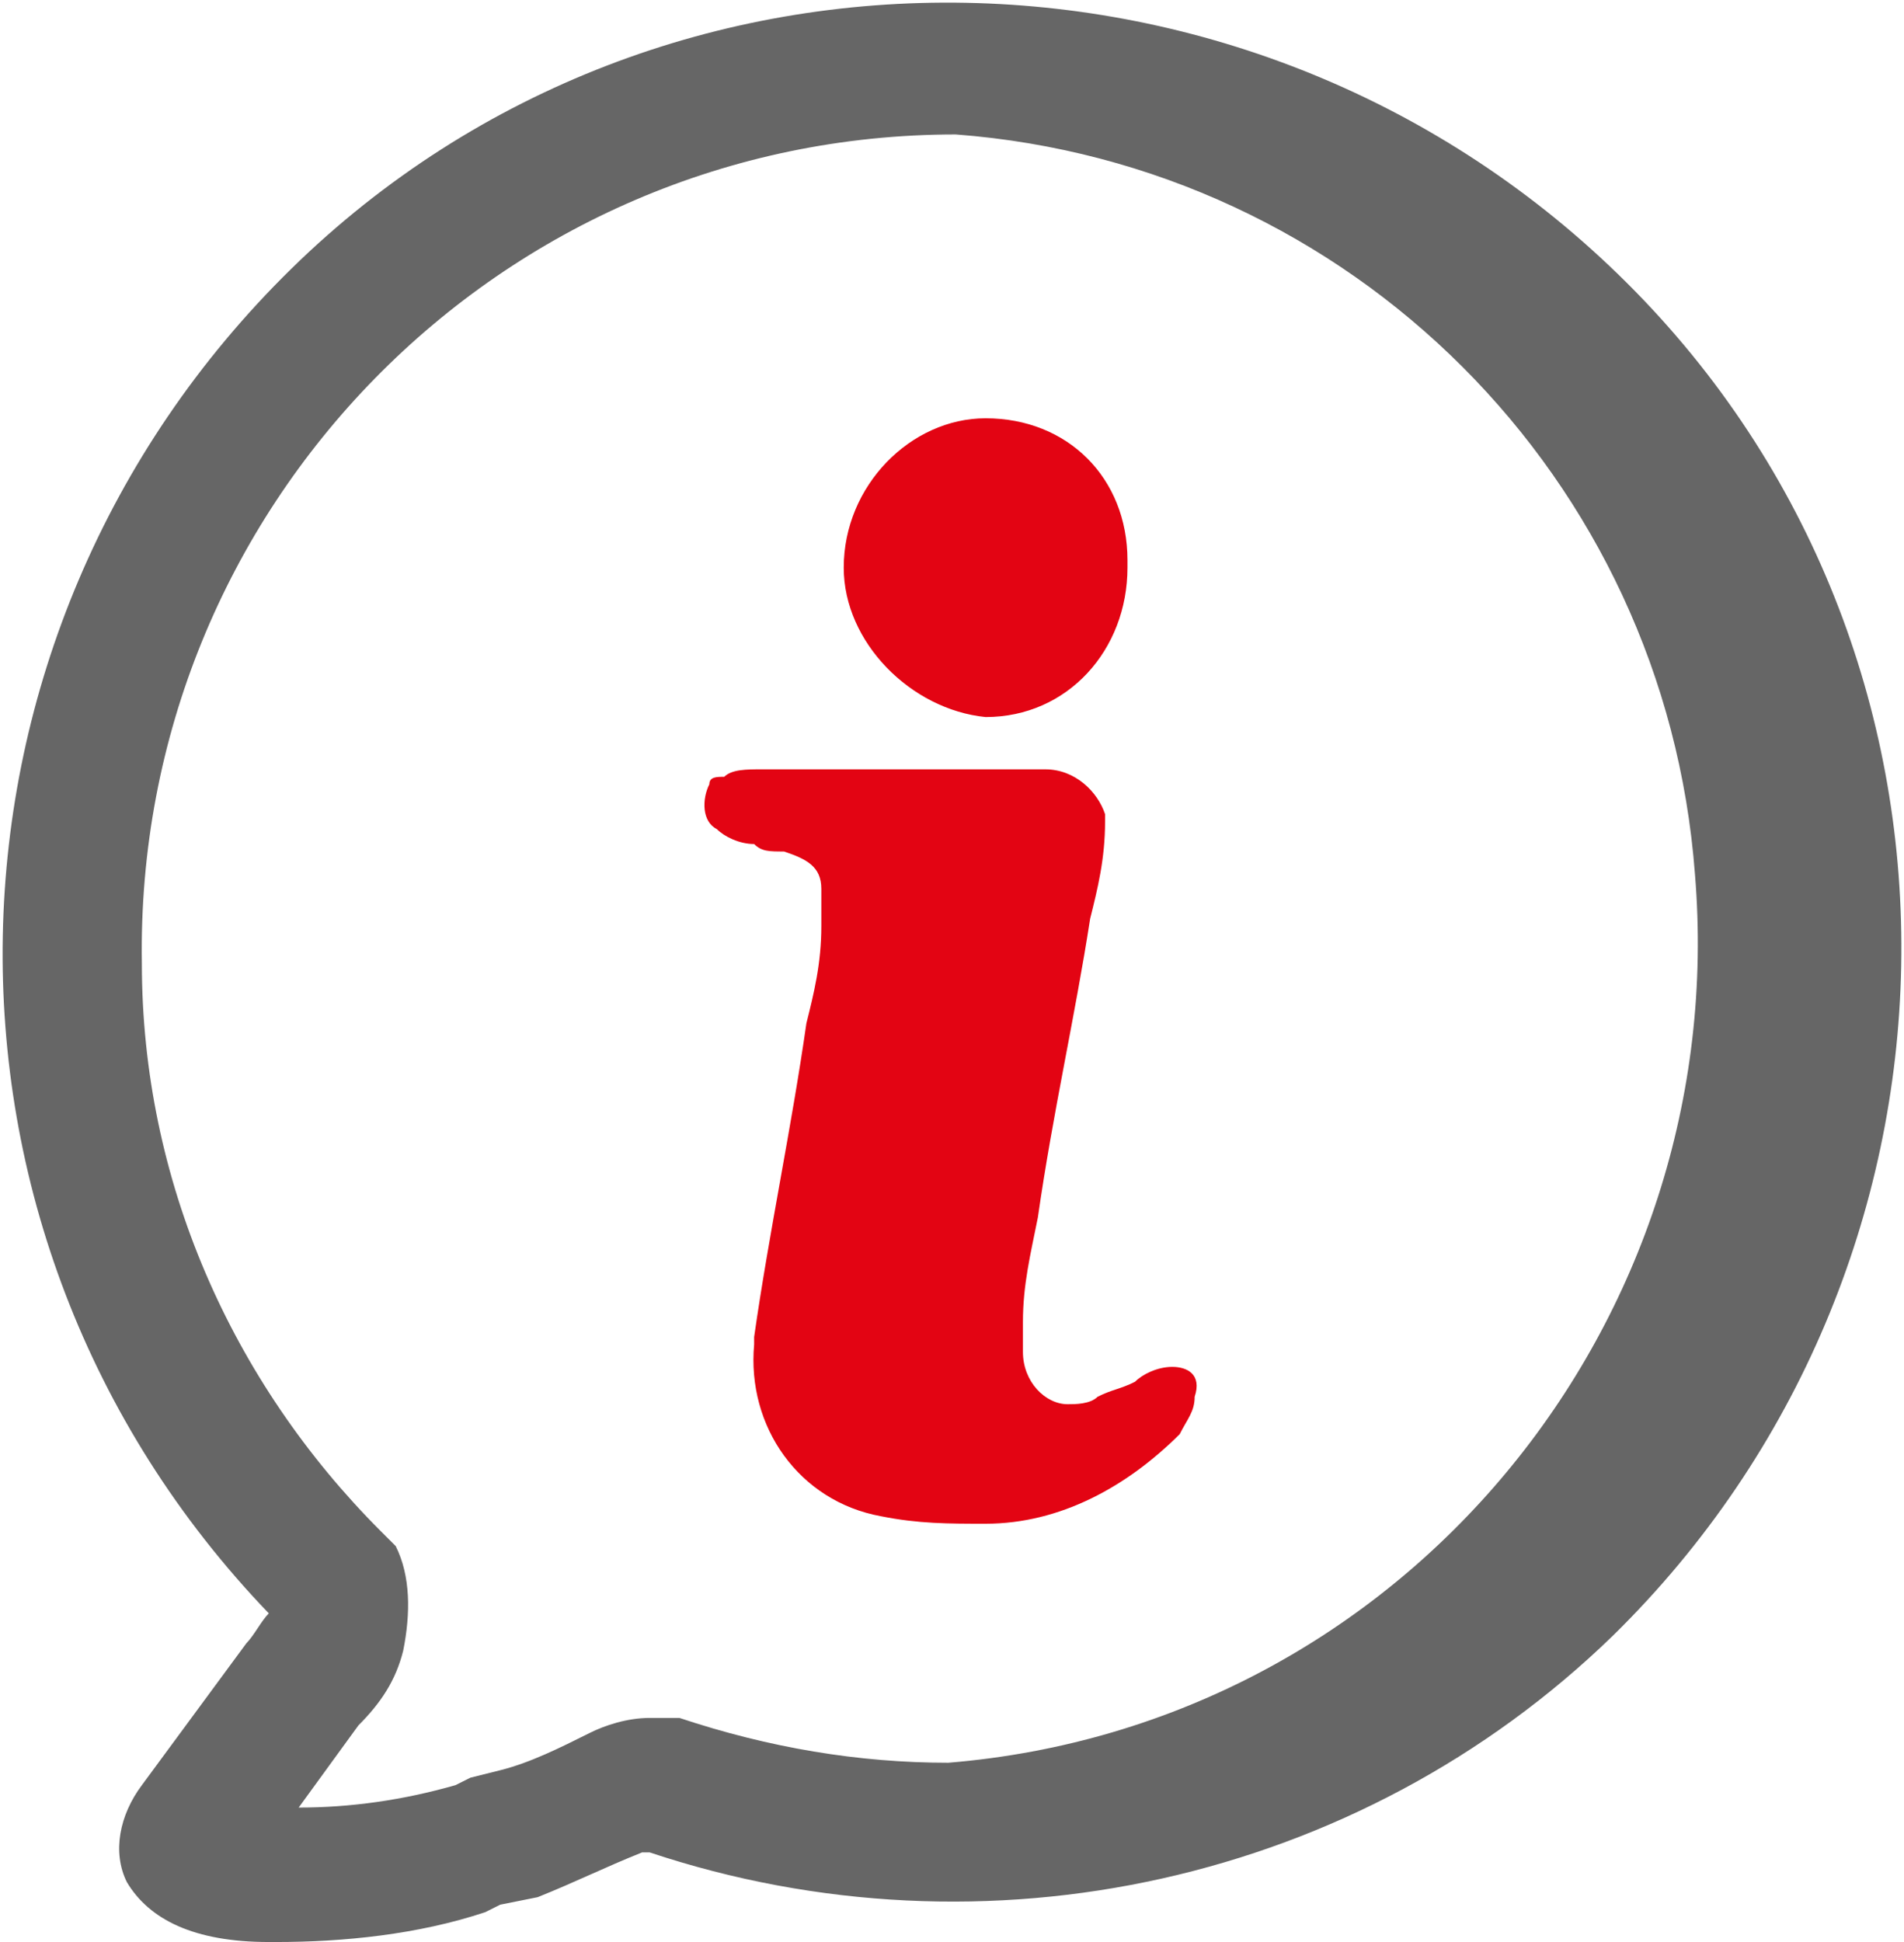 <?xml version="1.0" encoding="utf-8"?>
<!-- Generator: Adobe Illustrator 23.0.6, SVG Export Plug-In . SVG Version: 6.00 Build 0)  -->
<svg version="1.1" id="Capa_1" xmlns="http://www.w3.org/2000/svg" xmlns:xlink="http://www.w3.org/1999/xlink" x="0px" y="0px"
	 viewBox="0 0 25.5 26" style="enable-background:new 0 0 25.5 26;" xml:space="preserve">
<style type="text/css">
	.st0{fill:#E30413;}
	.st1{fill:#666666;}
</style>
<title>icono-info</title>
<g>
	<g id="Capa_1-2">
		<g id="_18">
			<path class="st0" d="M11.3,7.6c0-1.1,0.9-2,1.9-2c1.1,0,1.9,0.8,1.9,1.9c0,0,0,0,0,0.1c0,1.1-0.8,2-1.9,2
				C12.2,9.5,11.3,8.6,11.3,7.6z"/>
			<path class="st0" d="M16,18.7c0,0.2-0.1,0.3-0.2,0.5c-0.7,0.7-1.6,1.2-2.6,1.2c-0.5,0-0.9,0-1.4-0.1c-1.1-0.2-1.8-1.2-1.7-2.3
				c0,0,0-0.1,0-0.1c0.2-1.4,0.5-2.8,0.7-4.2c0.1-0.4,0.2-0.8,0.2-1.3c0-0.2,0-0.3,0-0.5c0-0.3-0.2-0.4-0.5-0.5
				c-0.2,0-0.3,0-0.4-0.1c-0.2,0-0.4-0.1-0.5-0.2c-0.2-0.1-0.2-0.4-0.1-0.6c0-0.1,0.1-0.1,0.2-0.1c0.1-0.1,0.3-0.1,0.5-0.1H14
				c0.4,0,0.7,0.3,0.8,0.6c0,0,0,0,0,0.1c0,0.5-0.1,0.9-0.2,1.3c-0.2,1.3-0.5,2.6-0.7,4c-0.1,0.5-0.2,0.9-0.2,1.4c0,0.1,0,0.3,0,0.4
				c0,0.4,0.3,0.7,0.6,0.7c0.1,0,0.3,0,0.4-0.1c0.2-0.1,0.3-0.1,0.5-0.2c0.1-0.1,0.3-0.2,0.5-0.2S16.1,18.4,16,18.7z"/>
			<path class="st1" d="M3.7,26H3.6c-1,0-1.6-0.3-1.9-0.8c-0.2-0.4-0.1-0.9,0.2-1.3L3.3,22c0.1-0.1,0.2-0.3,0.3-0.4
				c-4.9-5.1-4.7-13.1,0.3-18s13.1-4.7,18,0.3s4.7,13.1-0.3,18c-3.4,3.3-8.4,4.4-12.9,2.9H8.6c-0.5,0.2-0.9,0.4-1.4,0.6l-0.5,0.1
				l-0.2,0.1C5.6,25.9,4.6,26,3.7,26z M12.8,1.8c-6.1,0-11,5-10.9,11.1c0,2.9,1.2,5.6,3.2,7.6l0.1,0.1l0.1,0.1
				c0.2,0.4,0.2,0.9,0.1,1.4c-0.1,0.4-0.3,0.7-0.6,1l-0.8,1.1c0.7,0,1.4-0.1,2.1-0.3l0.2-0.1l0.4-0.1c0.4-0.1,0.8-0.3,1.2-0.5
				C8.1,23.1,8.4,23,8.7,23H9l0.1,0c1.2,0.4,2.4,0.6,3.6,0.6c6.1-0.5,10.5-5.9,10-11.9C22.3,6.4,18.1,2.2,12.8,1.8L12.8,1.8z"/>
		</g>
	</g>
</g>
</svg>
